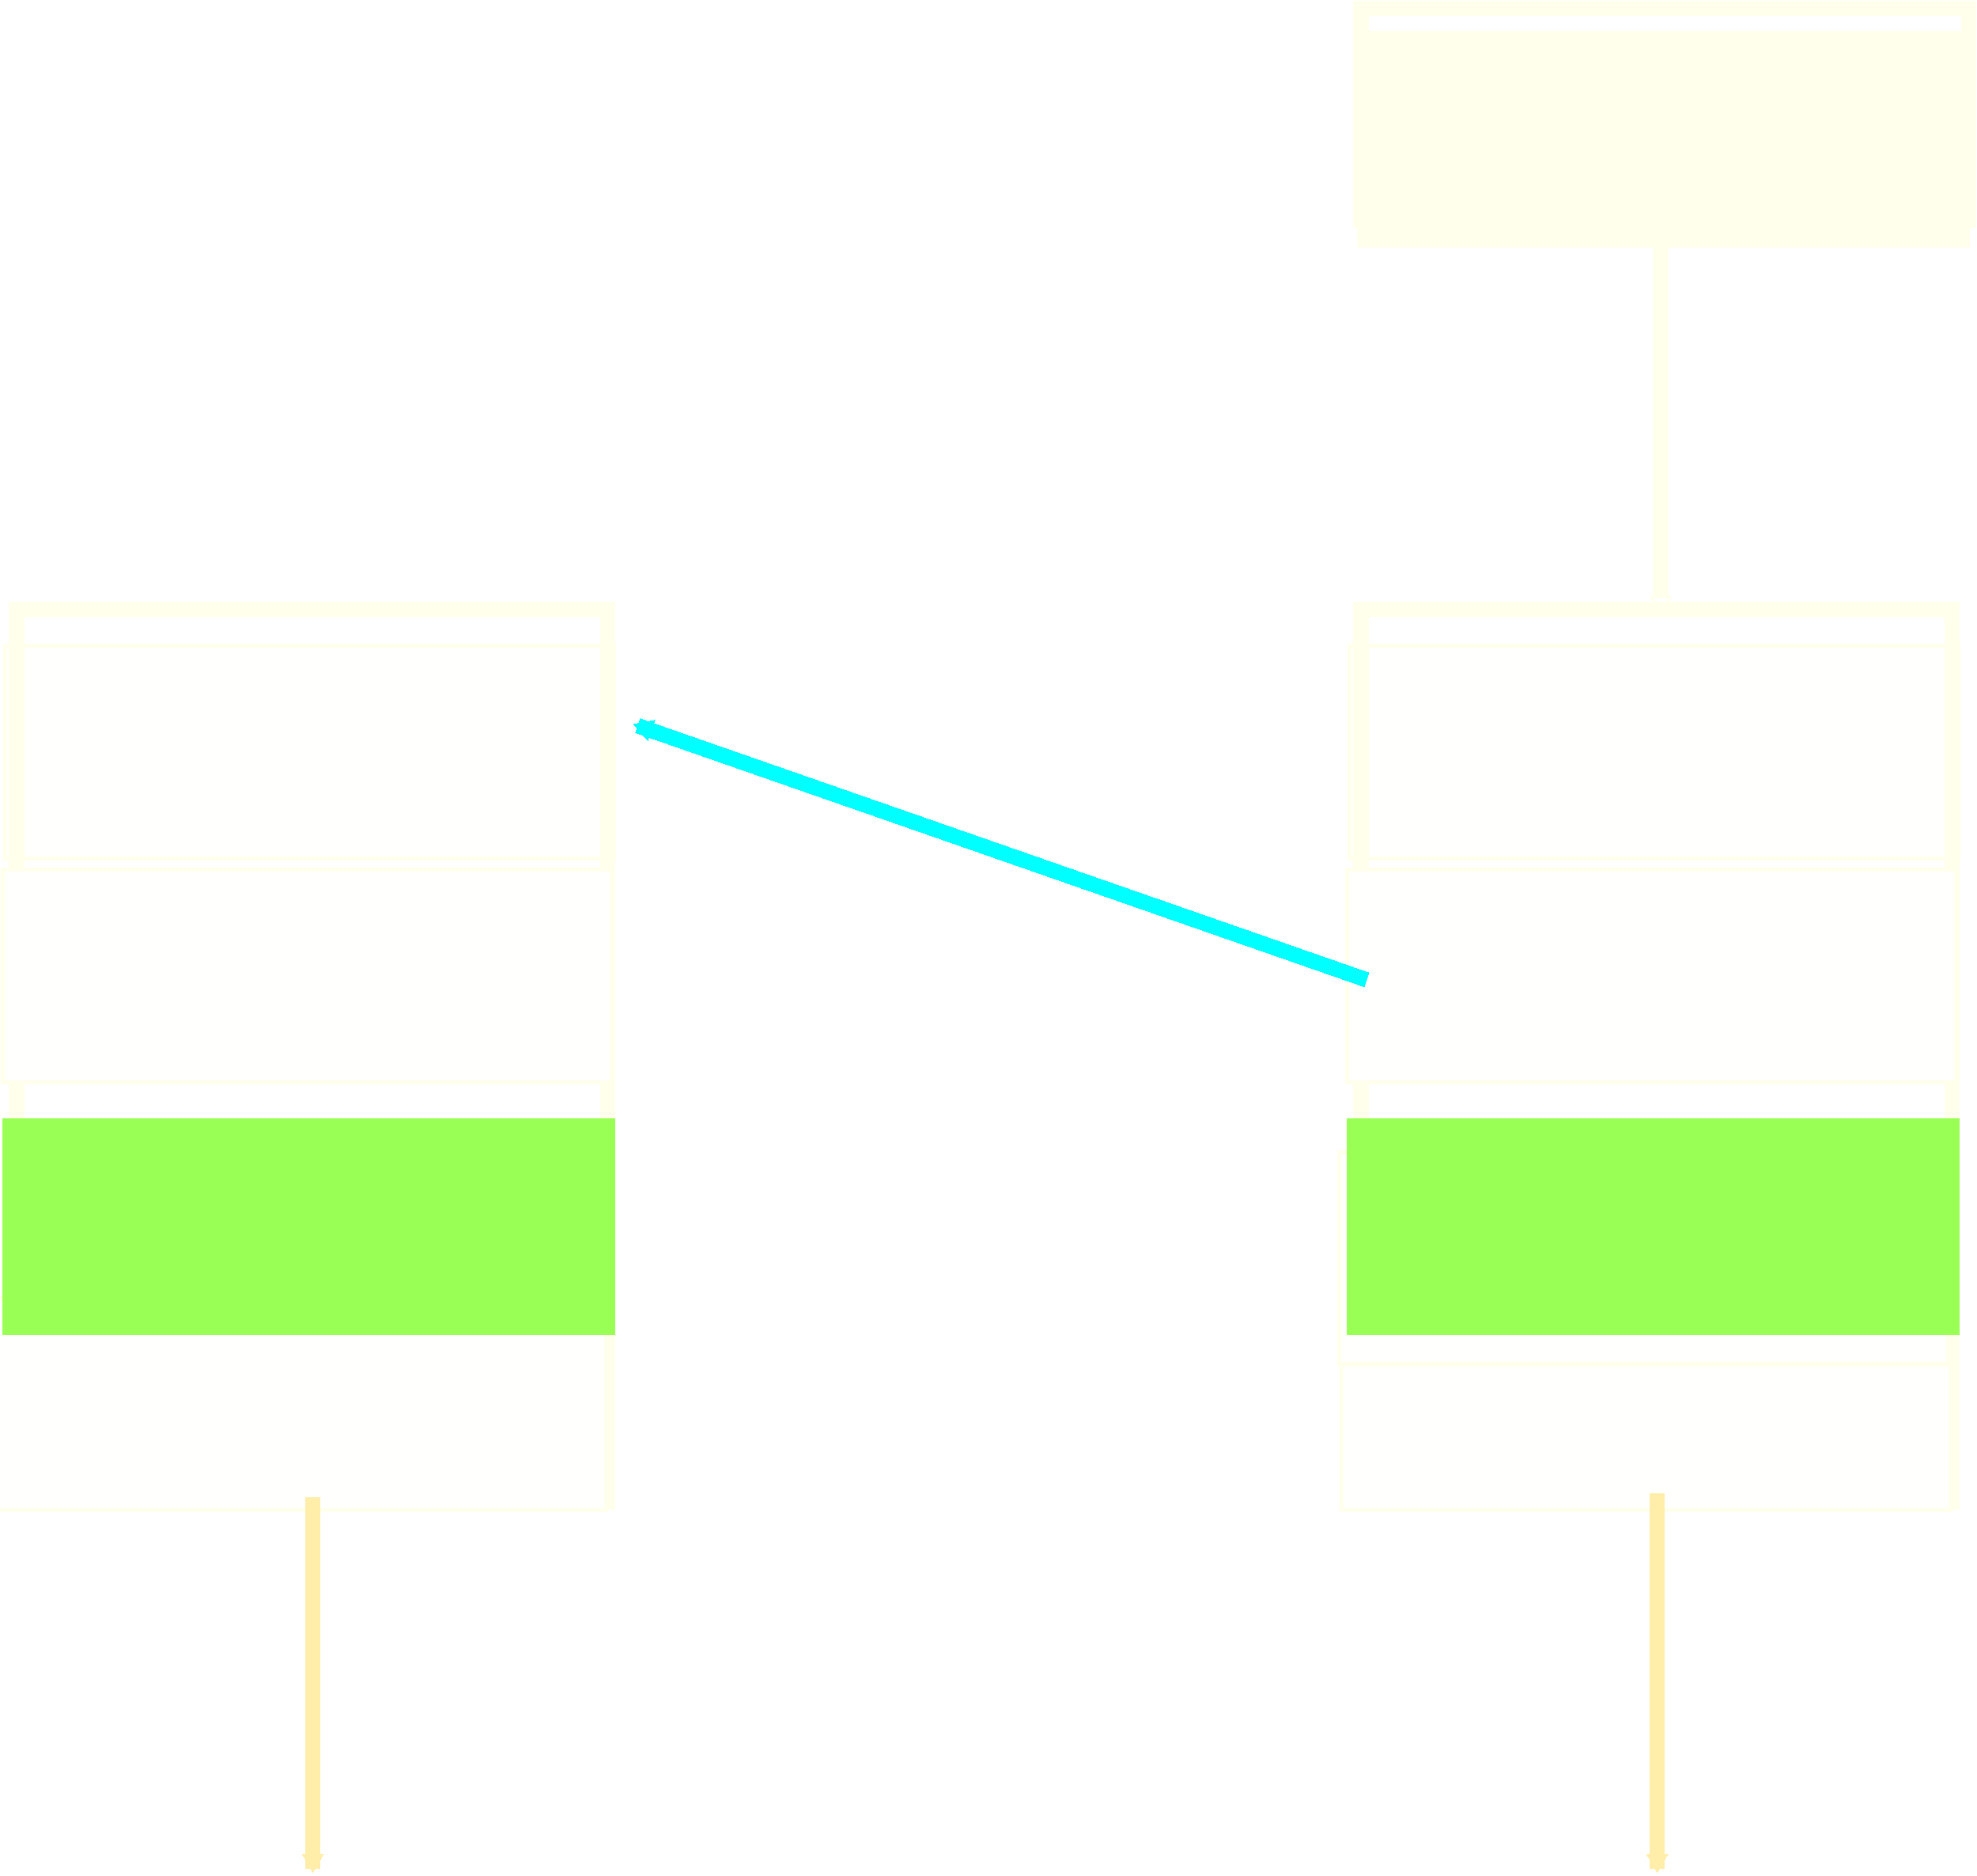 <?xml version="1.0" encoding="UTF-8" standalone="no"?>
<!-- Created with Inkscape (http://www.inkscape.org/) -->

<svg
   xmlns:dc="http://purl.org/dc/elements/1.1/"
   xmlns:cc="http://creativecommons.org/ns#"
   xmlns:rdf="http://www.w3.org/1999/02/22-rdf-syntax-ns#"
   xmlns:svg="http://www.w3.org/2000/svg"
   xmlns="http://www.w3.org/2000/svg"
   xmlns:sodipodi="http://sodipodi.sourceforge.net/DTD/sodipodi-0.dtd"
   xmlns:inkscape="http://www.inkscape.org/namespaces/inkscape"
   width="485.602"
   height="460.811"
   viewBox="0 0 128.482 121.923"
   version="1.1"
   id="svg8"
   inkscape:version="0.92.2 2405546, 2018-03-11"
   sodipodi:docname="two-commit-graph.svg"
   inkscape:export-filename="/home/achilleas/Presentations/SuperPython-2018-11/images/two-commit-graph.png"
   inkscape:export-xdpi="96.326263"
   inkscape:export-ydpi="96.326263"
   style="shape-rendering:crispEdges">
  <defs
     id="defs2">
    <marker
       inkscape:isstock="true"
       style="overflow:visible"
       id="marker5946"
       refX="0"
       refY="0"
       orient="auto"
       inkscape:stockid="EmptyTriangleOutM">
      <path
         transform="matrix(0.4,0,0,0.4,-1.8,0)"
         style="fill:#00ffff;fill-opacity:1;fill-rule:evenodd;stroke:#00ffff;stroke-width:1pt;stroke-opacity:1"
         d="M 5.77,0 -2.88,5 V -5 Z"
         id="path5944"
         inkscape:connector-curvature="0" />
    </marker>
    <marker
       inkscape:stockid="EmptyTriangleOutM"
       orient="auto"
       refY="0"
       refX="0"
       id="EmptyTriangleOutM"
       style="overflow:visible"
       inkscape:isstock="true"
       inkscape:collect="always">
      <path
         id="path4777"
         d="M 5.77,0 -2.88,5 V -5 Z"
         style="fill:#ffffff;fill-rule:evenodd;stroke:#ffffeb;stroke-width:1pt;stroke-opacity:1"
         transform="matrix(0.4,0,0,0.4,-1.8,0)"
         inkscape:connector-curvature="0" />
    </marker>
    <marker
       inkscape:stockid="Arrow2Lend"
       orient="auto"
       refY="0"
       refX="0"
       id="Arrow2Lend"
       style="overflow:visible"
       inkscape:isstock="true">
      <path
         id="path4635"
         style="fill:#ffffeb;fill-opacity:1;fill-rule:evenodd;stroke:#ffffeb;stroke-width:0.625;stroke-linejoin:round;stroke-opacity:1"
         d="M 8.719,4.034 -2.207,0.016 8.719,-4.002 c -1.745,2.372 -1.735,5.617 -6e-7,8.035 z"
         transform="matrix(-1.1,0,0,-1.1,-1.1,0)"
         inkscape:connector-curvature="0" />
    </marker>
    <marker
       inkscape:stockid="Arrow1Mend"
       orient="auto"
       refY="0"
       refX="0"
       id="Arrow1Mend"
       style="overflow:visible"
       inkscape:isstock="true">
      <path
         id="path4623"
         d="M 0,0 5,-5 -12.5,0 5,5 Z"
         style="fill:#ffffeb;fill-opacity:1;fill-rule:evenodd;stroke:#ffffeb;stroke-width:1pt;stroke-opacity:1"
         transform="matrix(-0.4,0,0,-0.4,-4,0)"
         inkscape:connector-curvature="0" />
    </marker>
    <marker
       inkscape:stockid="Arrow1Lend"
       orient="auto"
       refY="0"
       refX="0"
       id="Arrow1Lend"
       style="overflow:visible"
       inkscape:isstock="true">
      <path
         id="path4617"
         d="M 0,0 5,-5 -12.5,0 5,5 Z"
         style="fill:#000000;fill-opacity:1;fill-rule:evenodd;stroke:#000000;stroke-width:1pt;stroke-opacity:1"
         transform="matrix(-0.8,0,0,-0.8,-10,0)"
         inkscape:connector-curvature="0" />
    </marker>
    <marker
       inkscape:stockid="Arrow1Mstart"
       orient="auto"
       refY="0"
       refX="0"
       id="Arrow1Mstart"
       style="overflow:visible"
       inkscape:isstock="true">
      <path
         id="path4620"
         d="M 0,0 5,-5 -12.5,0 5,5 Z"
         style="fill:#000000;fill-opacity:1;fill-rule:evenodd;stroke:#000000;stroke-width:1pt;stroke-opacity:1"
         transform="matrix(0.4,0,0,0.4,4,0)"
         inkscape:connector-curvature="0" />
    </marker>
    <marker
       inkscape:stockid="Arrow1Mend"
       orient="auto"
       refY="0"
       refX="0"
       id="Arrow1Mend-9"
       style="overflow:visible"
       inkscape:isstock="true">
      <path
         inkscape:connector-curvature="0"
         id="path4623-3"
         d="M 0,0 5,-5 -12.5,0 5,5 Z"
         style="fill:#ffffeb;fill-opacity:1;fill-rule:evenodd;stroke:#ffffeb;stroke-width:1pt;stroke-opacity:1"
         transform="matrix(-0.4,0,0,-0.4,-4,0)" />
    </marker>
    <marker
       inkscape:stockid="EmptyTriangleOutM"
       orient="auto"
       refY="0"
       refX="0"
       id="EmptyTriangleOutM-9"
       style="overflow:visible"
       inkscape:isstock="true"
       inkscape:collect="always">
      <path
         id="path4777-7"
         d="M 5.77,0 -2.88,5 V -5 Z"
         style="fill:#ffeeaa;fill-opacity:1;fill-rule:evenodd;stroke:#ffeeaa;stroke-width:1pt;stroke-opacity:1"
         transform="matrix(0.4,0,0,0.4,-1.8,0)"
         inkscape:connector-curvature="0" />
    </marker>
    <marker
       inkscape:isstock="true"
       style="overflow:visible"
       id="marker5946-6"
       refX="0"
       refY="0"
       orient="auto"
       inkscape:stockid="EmptyTriangleOutM">
      <path
         transform="matrix(0.4,0,0,0.4,-1.8,0)"
         style="fill:#00ffff;fill-opacity:1;fill-rule:evenodd;stroke:#00ffff;stroke-width:1pt;stroke-opacity:1"
         d="M 5.77,0 -2.88,5 V -5 Z"
         id="path5944-1"
         inkscape:connector-curvature="0" />
    </marker>
    <marker
       inkscape:stockid="EmptyTriangleOutM"
       orient="auto"
       refY="0"
       refX="0"
       id="EmptyTriangleOutM-9-3"
       style="overflow:visible"
       inkscape:isstock="true"
       inkscape:collect="always">
      <path
         id="path4777-7-7"
         d="M 5.77,0 -2.88,5 V -5 Z"
         style="fill:#ffeeaa;fill-opacity:1;fill-rule:evenodd;stroke:#ffeeaa;stroke-width:1pt;stroke-opacity:1"
         transform="matrix(0.4,0,0,0.4,-1.8,0)"
         inkscape:connector-curvature="0" />
    </marker>
  </defs>
  <sodipodi:namedview
     id="base"
     pagecolor="#222222"
     bordercolor="#666666"
     borderopacity="1.0"
     inkscape:pageopacity="1"
     inkscape:pageshadow="2"
     inkscape:zoom="1.9383333"
     inkscape:cx="265.2007"
     inkscape:cy="255.79627"
     inkscape:document-units="mm"
     inkscape:current-layer="layer1"
     showgrid="false"
     units="px"
     inkscape:snap-global="true"
     inkscape:snap-bbox="true"
     inkscape:snap-bbox-midpoints="false"
     inkscape:pagecheckerboard="false"
     inkscape:window-width="2560"
     inkscape:window-height="1387"
     inkscape:window-x="2560"
     inkscape:window-y="22"
     inkscape:window-maximized="1"
     fit-margin-top="0"
     fit-margin-left="0"
     fit-margin-right="0"
     fit-margin-bottom="0"
     showborder="true"
     showguides="true"
     inkscape:guide-bbox="true"
     inkscape:snap-bbox-edge-midpoints="false"
     inkscape:bbox-paths="true"
     inkscape:snap-to-guides="true"
     inkscape:snap-others="false"
     inkscape:snap-nodes="true">
    <sodipodi:guide
       position="69.072,82.318"
       orientation="0,1"
       id="guide10473"
       inkscape:locked="false" />
  </sodipodi:namedview>
  <g
     inkscape:label="Layer 1"
     inkscape:groupmode="layer"
     id="layer1"
     transform="translate(-9.788,-130.907)">
    <rect
       y="131.437"
       x="98.242"
       height="13.796"
       width="39.499"
       id="rect4520-3"
       style="fill:none;stroke:#ffffeb;stroke-width:1;stroke-miterlimit:4;stroke-dasharray:none;stroke-opacity:1" />
    <flowRoot
       transform="matrix(0.265,0,0,0.265,59.829,102.841)"
       xml:space="preserve"
       id="flowRoot4537-7"
       style="font-style:normal;font-variant:normal;font-weight:normal;font-stretch:normal;font-size:40px;line-height:1.25;font-family:'DejaVu Sans';-inkscape-font-specification:'DejaVu Sans';text-align:center;letter-spacing:0px;word-spacing:0px;text-anchor:middle;fill:#fffffe;fill-opacity:1;stroke:#ffffeb;stroke-opacity:1"><flowRegion
         id="flowRegion4539-5"
         style="text-align:center;text-anchor:middle;fill:#fffffe;fill-opacity:1;stroke:#ffffeb;stroke-opacity:1"><rect
           id="rect4541-3"
           width="149.286"
           height="52.143"
           x="142.143"
           y="264.286"
           style="text-align:center;text-anchor:middle;fill:#fffffe;fill-opacity:1;stroke:#ffffeb;stroke-opacity:1" /></flowRegion><flowPara
         id="flowPara4543-5">bbbbb</flowPara></flowRoot>    <flowRoot
       transform="matrix(0.265,0,0,0.265,60.443,62.992)"
       xml:space="preserve"
       id="flowRoot4537-7-6"
       style="font-style:normal;font-variant:normal;font-weight:normal;font-stretch:normal;font-size:40px;line-height:1.25;font-family:'DejaVu Sans';-inkscape-font-specification:'DejaVu Sans';text-align:center;letter-spacing:0px;word-spacing:0px;text-anchor:middle;fill:#ffffeb;fill-opacity:1;stroke:#ffffeb;stroke-width:1.002;stroke-miterlimit:4;stroke-dasharray:none;stroke-opacity:1"><flowRegion
         id="flowRegion4539-5-2"
         style="text-align:center;text-anchor:middle;fill:#ffffeb;fill-opacity:1;stroke:#ffffeb;stroke-width:1.002;stroke-miterlimit:4;stroke-dasharray:none;stroke-opacity:1"><rect
           id="rect4541-3-9"
           width="149.286"
           height="52.143"
           x="142.143"
           y="264.286"
           style="text-align:center;text-anchor:middle;fill:#ffffeb;fill-opacity:1;stroke:#ffffeb;stroke-width:1.002;stroke-miterlimit:4;stroke-dasharray:none;stroke-opacity:1" /></flowRegion><flowPara
         id="flowPara4543-5-1">HEAD</flowPara></flowRoot>    <path
       style="fill:none;fill-rule:evenodd;stroke:#ffffeb;stroke-width:1;stroke-linecap:butt;stroke-linejoin:miter;stroke-miterlimit:4;stroke-dasharray:none;stroke-dashoffset:0;stroke-opacity:1;marker-end:url(#EmptyTriangleOutM)"
       d="m 117.708,145.631 v 24.959"
       id="path4604"
       inkscape:connector-type="polyline"
       inkscape:connector-curvature="0" />
    <rect
       style="fill:none;stroke:#ffffeb;stroke-width:1;stroke-miterlimit:4;stroke-dasharray:none;stroke-opacity:1;shape-rendering:crispEdges"
       id="rect3713-0"
       width="38.415"
       height="57.997"
       x="98.229"
       y="170.512" />
    <flowRoot
       transform="matrix(0.265,0,0,0.265,59.668,117.386)"
       xml:space="preserve"
       id="flowRoot4537-7-62"
       style="font-style:normal;font-variant:normal;font-weight:normal;font-stretch:normal;font-size:40px;line-height:1.25;font-family:'DejaVu Sans';-inkscape-font-specification:'DejaVu Sans';text-align:center;letter-spacing:0px;word-spacing:0px;text-anchor:middle;fill:#fffffe;fill-opacity:1;stroke:#ffffeb;stroke-opacity:1;shape-rendering:crispEdges"><flowRegion
         id="flowRegion4539-5-6"
         style="text-align:center;text-anchor:middle;fill:#fffffe;fill-opacity:1;stroke:#ffffeb;stroke-opacity:1"><rect
           id="rect4541-3-1"
           width="149.286"
           height="52.143"
           x="142.143"
           y="264.286"
           style="text-align:center;text-anchor:middle;fill:#fffffe;fill-opacity:1;stroke:#ffffeb;stroke-opacity:1" /></flowRegion><flowPara
         id="flowPara4543-5-8"
         style="fill:#00ffff;stroke:#00ffff">parent</flowPara><flowPara
         id="flowPara6321" /></flowRoot>    <flowRoot
       xml:space="preserve"
       id="flowRoot7271"
       style="font-style:normal;font-variant:normal;font-weight:normal;font-stretch:normal;font-size:40px;line-height:1.25;font-family:'DejaVu Sans';-inkscape-font-specification:'DejaVu Sans';letter-spacing:0px;word-spacing:0px;fill:#000000;fill-opacity:1;stroke:none"
       transform="matrix(0.265,0,0,0.265,9.559,147.639)"><flowRegion
         id="flowRegion7273"><rect
           id="rect7275"
           width="124.85"
           height="43.852"
           x="15.477"
           y="218.094" /></flowRegion><flowPara
         id="flowPara7277">tree</flowPara></flowRoot>    <flowRoot
       xml:space="preserve"
       id="flowRoot4537-79-3"
       style="font-style:normal;font-variant:normal;font-weight:normal;font-stretch:normal;font-size:40px;line-height:1.25;font-family:'DejaVu Sans';-inkscape-font-specification:'DejaVu Sans';text-align:center;letter-spacing:0px;word-spacing:0px;text-anchor:middle;fill:#fffffe;fill-opacity:1;stroke:#ffffeb;stroke-opacity:1;shape-rendering:crispEdges"
       transform="matrix(0.265,0,0,0.265,59.317,145.205)"><flowRegion
         id="flowRegion4539-2-7"
         style="text-align:center;text-anchor:middle;fill:#fffffe;fill-opacity:1;stroke:#ffffeb;stroke-opacity:1"><rect
           id="rect4541-0-5"
           width="149.286"
           height="52.143"
           x="142.143"
           y="264.286"
           style="text-align:center;text-anchor:middle;fill:#fffffe;fill-opacity:1;stroke:#ffffeb;stroke-opacity:1" /></flowRegion><flowPara
         id="flowPara4543-2-9"
         style="fill:#ffeeaa;stroke:#ffeeaa">tree</flowPara></flowRoot>    <path
       style="fill:#ffeeaa;fill-rule:evenodd;stroke:#ffeeaa;stroke-width:1;stroke-linecap:butt;stroke-linejoin:miter;stroke-miterlimit:4;stroke-dasharray:none;stroke-dashoffset:0;stroke-opacity:1;marker-end:url(#EmptyTriangleOutM-9);shape-rendering:crispEdges"
       d="m 117.49,227.928 v 24.402"
       id="path4604-3"
       inkscape:connector-type="polyline"
       inkscape:connector-curvature="0" />
    <path
       style="fill:#00ffff;fill-rule:evenodd;stroke:#00ffff;stroke-width:1;stroke-linecap:butt;stroke-linejoin:miter;stroke-miterlimit:4;stroke-dasharray:none;stroke-opacity:1;marker-end:url(#marker5946)"
       d="M 98.619,194.584 51.227,178.064"
       id="path4604-6"
       inkscape:connector-type="polyline"
       inkscape:connector-curvature="0" />
    <flowRoot
       xml:space="preserve"
       id="flowRoot10190"
       style="font-style:normal;font-variant:normal;font-weight:normal;font-stretch:normal;font-size:40px;line-height:1.25;font-family:'DejaVu Sans';-inkscape-font-specification:'DejaVu Sans';letter-spacing:0px;word-spacing:0px;fill:#000000;fill-opacity:1;stroke:none"
       transform="matrix(0.265,0,0,0.265,9.559,147.639)"><flowRegion
         id="flowRegion10192"><rect
           id="rect10194"
           width="121.844"
           height="43.047"
           x="345.102"
           y="223.614" /></flowRegion><flowPara
         id="flowPara10196" /></flowRoot>    <flowRoot
       transform="matrix(0.265,0,0,0.265,59.147,135.707)"
       xml:space="preserve"
       id="flowRoot4537-7-61"
       style="font-style:normal;font-variant:normal;font-weight:normal;font-stretch:normal;font-size:40px;line-height:1.25;font-family:'DejaVu Sans';-inkscape-font-specification:'DejaVu Sans';text-align:center;letter-spacing:0px;word-spacing:0px;text-anchor:middle;fill:#fffffe;fill-opacity:1;stroke:#ffffeb;stroke-opacity:1;shape-rendering:crispEdges"><flowRegion
         id="flowRegion4539-5-5"
         style="text-align:center;text-anchor:middle;fill:#fffffe;fill-opacity:1;stroke:#ffffeb;stroke-opacity:1"><rect
           id="rect4541-3-5"
           width="149.286"
           height="52.143"
           x="142.143"
           y="264.286"
           style="text-align:center;text-anchor:middle;fill:#fffffe;fill-opacity:1;stroke:#ffffeb;stroke-opacity:1" /></flowRegion><flowPara
         id="flowPara4543-5-4">metadatam</flowPara></flowRoot>    <flowRoot
       transform="matrix(0.265,0,0,0.265,59.766,133.66)"
       xml:space="preserve"
       id="flowRoot4537-7-7"
       style="font-style:normal;font-variant:normal;font-weight:normal;font-stretch:normal;font-size:40px;line-height:1.25;font-family:'DejaVu Sans';-inkscape-font-specification:'DejaVu Sans';text-align:center;letter-spacing:0px;word-spacing:0px;text-anchor:middle;fill:#99ff55;fill-opacity:1;stroke:#99ff55;stroke-opacity:1;shape-rendering:crispEdges"><flowRegion
         id="flowRegion4539-5-65"
         style="text-align:center;text-anchor:middle;fill:#99ff55;fill-opacity:1;stroke:#99ff55;stroke-opacity:1"><rect
           id="rect4541-3-6"
           width="149.286"
           height="52.143"
           x="142.143"
           y="264.286"
           style="text-align:center;text-anchor:middle;fill:#99ff55;fill-opacity:1;stroke:#99ff55;stroke-opacity:1" /></flowRegion><flowPara
         id="flowPara4543-5-9"
         style="fill:#99ff55;stroke:#99ff55">mdata</flowPara></flowRoot>    <flowRoot
       transform="matrix(0.265,0,0,0.265,-27.541,102.841)"
       xml:space="preserve"
       id="flowRoot4537-7-4"
       style="font-style:normal;font-variant:normal;font-weight:normal;font-stretch:normal;font-size:40px;line-height:1.25;font-family:'DejaVu Sans';-inkscape-font-specification:'DejaVu Sans';text-align:center;letter-spacing:0px;word-spacing:0px;text-anchor:middle;fill:#fffffe;fill-opacity:1;stroke:#ffffeb;stroke-opacity:1;shape-rendering:crispEdges"><flowRegion
         id="flowRegion4539-5-52"
         style="text-align:center;text-anchor:middle;fill:#fffffe;fill-opacity:1;stroke:#ffffeb;stroke-opacity:1"><rect
           id="rect4541-3-54"
           width="149.286"
           height="52.143"
           x="142.143"
           y="264.286"
           style="text-align:center;text-anchor:middle;fill:#fffffe;fill-opacity:1;stroke:#ffffeb;stroke-opacity:1" /></flowRegion><flowPara
         id="flowPara4543-5-74">aaaaa</flowPara></flowRoot>    <rect
       style="fill:none;stroke:#ffffeb;stroke-width:1;stroke-miterlimit:4;stroke-dasharray:none;stroke-opacity:1;shape-rendering:crispEdges"
       id="rect3713-0-4"
       width="38.415"
       height="57.997"
       x="10.86"
       y="170.512" />
    <flowRoot
       transform="matrix(0.265,0,0,0.265,-27.701,117.386)"
       xml:space="preserve"
       id="flowRoot4537-7-62-3"
       style="font-style:normal;font-variant:normal;font-weight:normal;font-stretch:normal;font-size:40px;line-height:1.25;font-family:'DejaVu Sans';-inkscape-font-specification:'DejaVu Sans';text-align:center;letter-spacing:0px;word-spacing:0px;text-anchor:middle;fill:#fffffe;fill-opacity:1;stroke:#ffffeb;stroke-opacity:1;shape-rendering:crispEdges"><flowRegion
         id="flowRegion4539-5-6-0"
         style="text-align:center;text-anchor:middle;fill:#fffffe;fill-opacity:1;stroke:#ffffeb;stroke-opacity:1"><rect
           id="rect4541-3-1-7"
           width="149.286"
           height="52.143"
           x="142.143"
           y="264.286"
           style="text-align:center;text-anchor:middle;fill:#fffffe;fill-opacity:1;stroke:#ffffeb;stroke-opacity:1" /></flowRegion><flowPara
         id="flowPara4543-5-8-8"
         style="fill:#00ffff;stroke:#00ffff">parent</flowPara><flowPara
         id="flowPara6321-68" /></flowRoot>    <flowRoot
       xml:space="preserve"
       id="flowRoot4537-79-3-8"
       style="font-style:normal;font-variant:normal;font-weight:normal;font-stretch:normal;font-size:40px;line-height:1.25;font-family:'DejaVu Sans';-inkscape-font-specification:'DejaVu Sans';text-align:center;letter-spacing:0px;word-spacing:0px;text-anchor:middle;fill:#fffffe;fill-opacity:1;stroke:#ffffeb;stroke-opacity:1;shape-rendering:crispEdges"
       transform="matrix(0.265,0,0,0.265,-28.053,145.205)"><flowRegion
         id="flowRegion4539-2-7-4"
         style="text-align:center;text-anchor:middle;fill:#fffffe;fill-opacity:1;stroke:#ffffeb;stroke-opacity:1"><rect
           id="rect4541-0-5-3"
           width="149.286"
           height="52.143"
           x="142.143"
           y="264.286"
           style="text-align:center;text-anchor:middle;fill:#fffffe;fill-opacity:1;stroke:#ffffeb;stroke-opacity:1" /></flowRegion><flowPara
         id="flowPara4543-2-9-1"
         style="fill:#ffeeaa;stroke:#ffeeaa">tree</flowPara></flowRoot>    <path
       style="fill:#ffeeaa;fill-rule:evenodd;stroke:#ffeeaa;stroke-width:1;stroke-linecap:butt;stroke-linejoin:miter;stroke-miterlimit:4;stroke-dasharray:none;stroke-dashoffset:0;stroke-opacity:1;marker-end:url(#EmptyTriangleOutM-9-3);shape-rendering:crispEdges"
       d="m 30.121,228.206 v 24.124"
       id="path4604-3-4"
       inkscape:connector-type="polyline"
       inkscape:connector-curvature="0" />
    <flowRoot
       transform="matrix(0.265,0,0,0.265,-27.603,133.66)"
       xml:space="preserve"
       id="flowRoot4537-7-7-9"
       style="font-style:normal;font-variant:normal;font-weight:normal;font-stretch:normal;font-size:40px;line-height:1.25;font-family:'DejaVu Sans';-inkscape-font-specification:'DejaVu Sans';text-align:center;letter-spacing:0px;word-spacing:0px;text-anchor:middle;fill:#99ff55;fill-opacity:1;stroke:#99ff55;stroke-opacity:1;shape-rendering:crispEdges"><flowRegion
         id="flowRegion4539-5-65-2"
         style="text-align:center;text-anchor:middle;fill:#99ff55;fill-opacity:1;stroke:#99ff55;stroke-opacity:1"><rect
           id="rect4541-3-6-0"
           width="149.286"
           height="52.143"
           x="142.143"
           y="264.286"
           style="text-align:center;text-anchor:middle;fill:#99ff55;fill-opacity:1;stroke:#99ff55;stroke-opacity:1" /></flowRegion><flowPara
         id="flowPara4543-5-9-6"
         style="fill:#99ff55;stroke:#99ff55">mdata</flowPara></flowRoot>  </g>
</svg>
